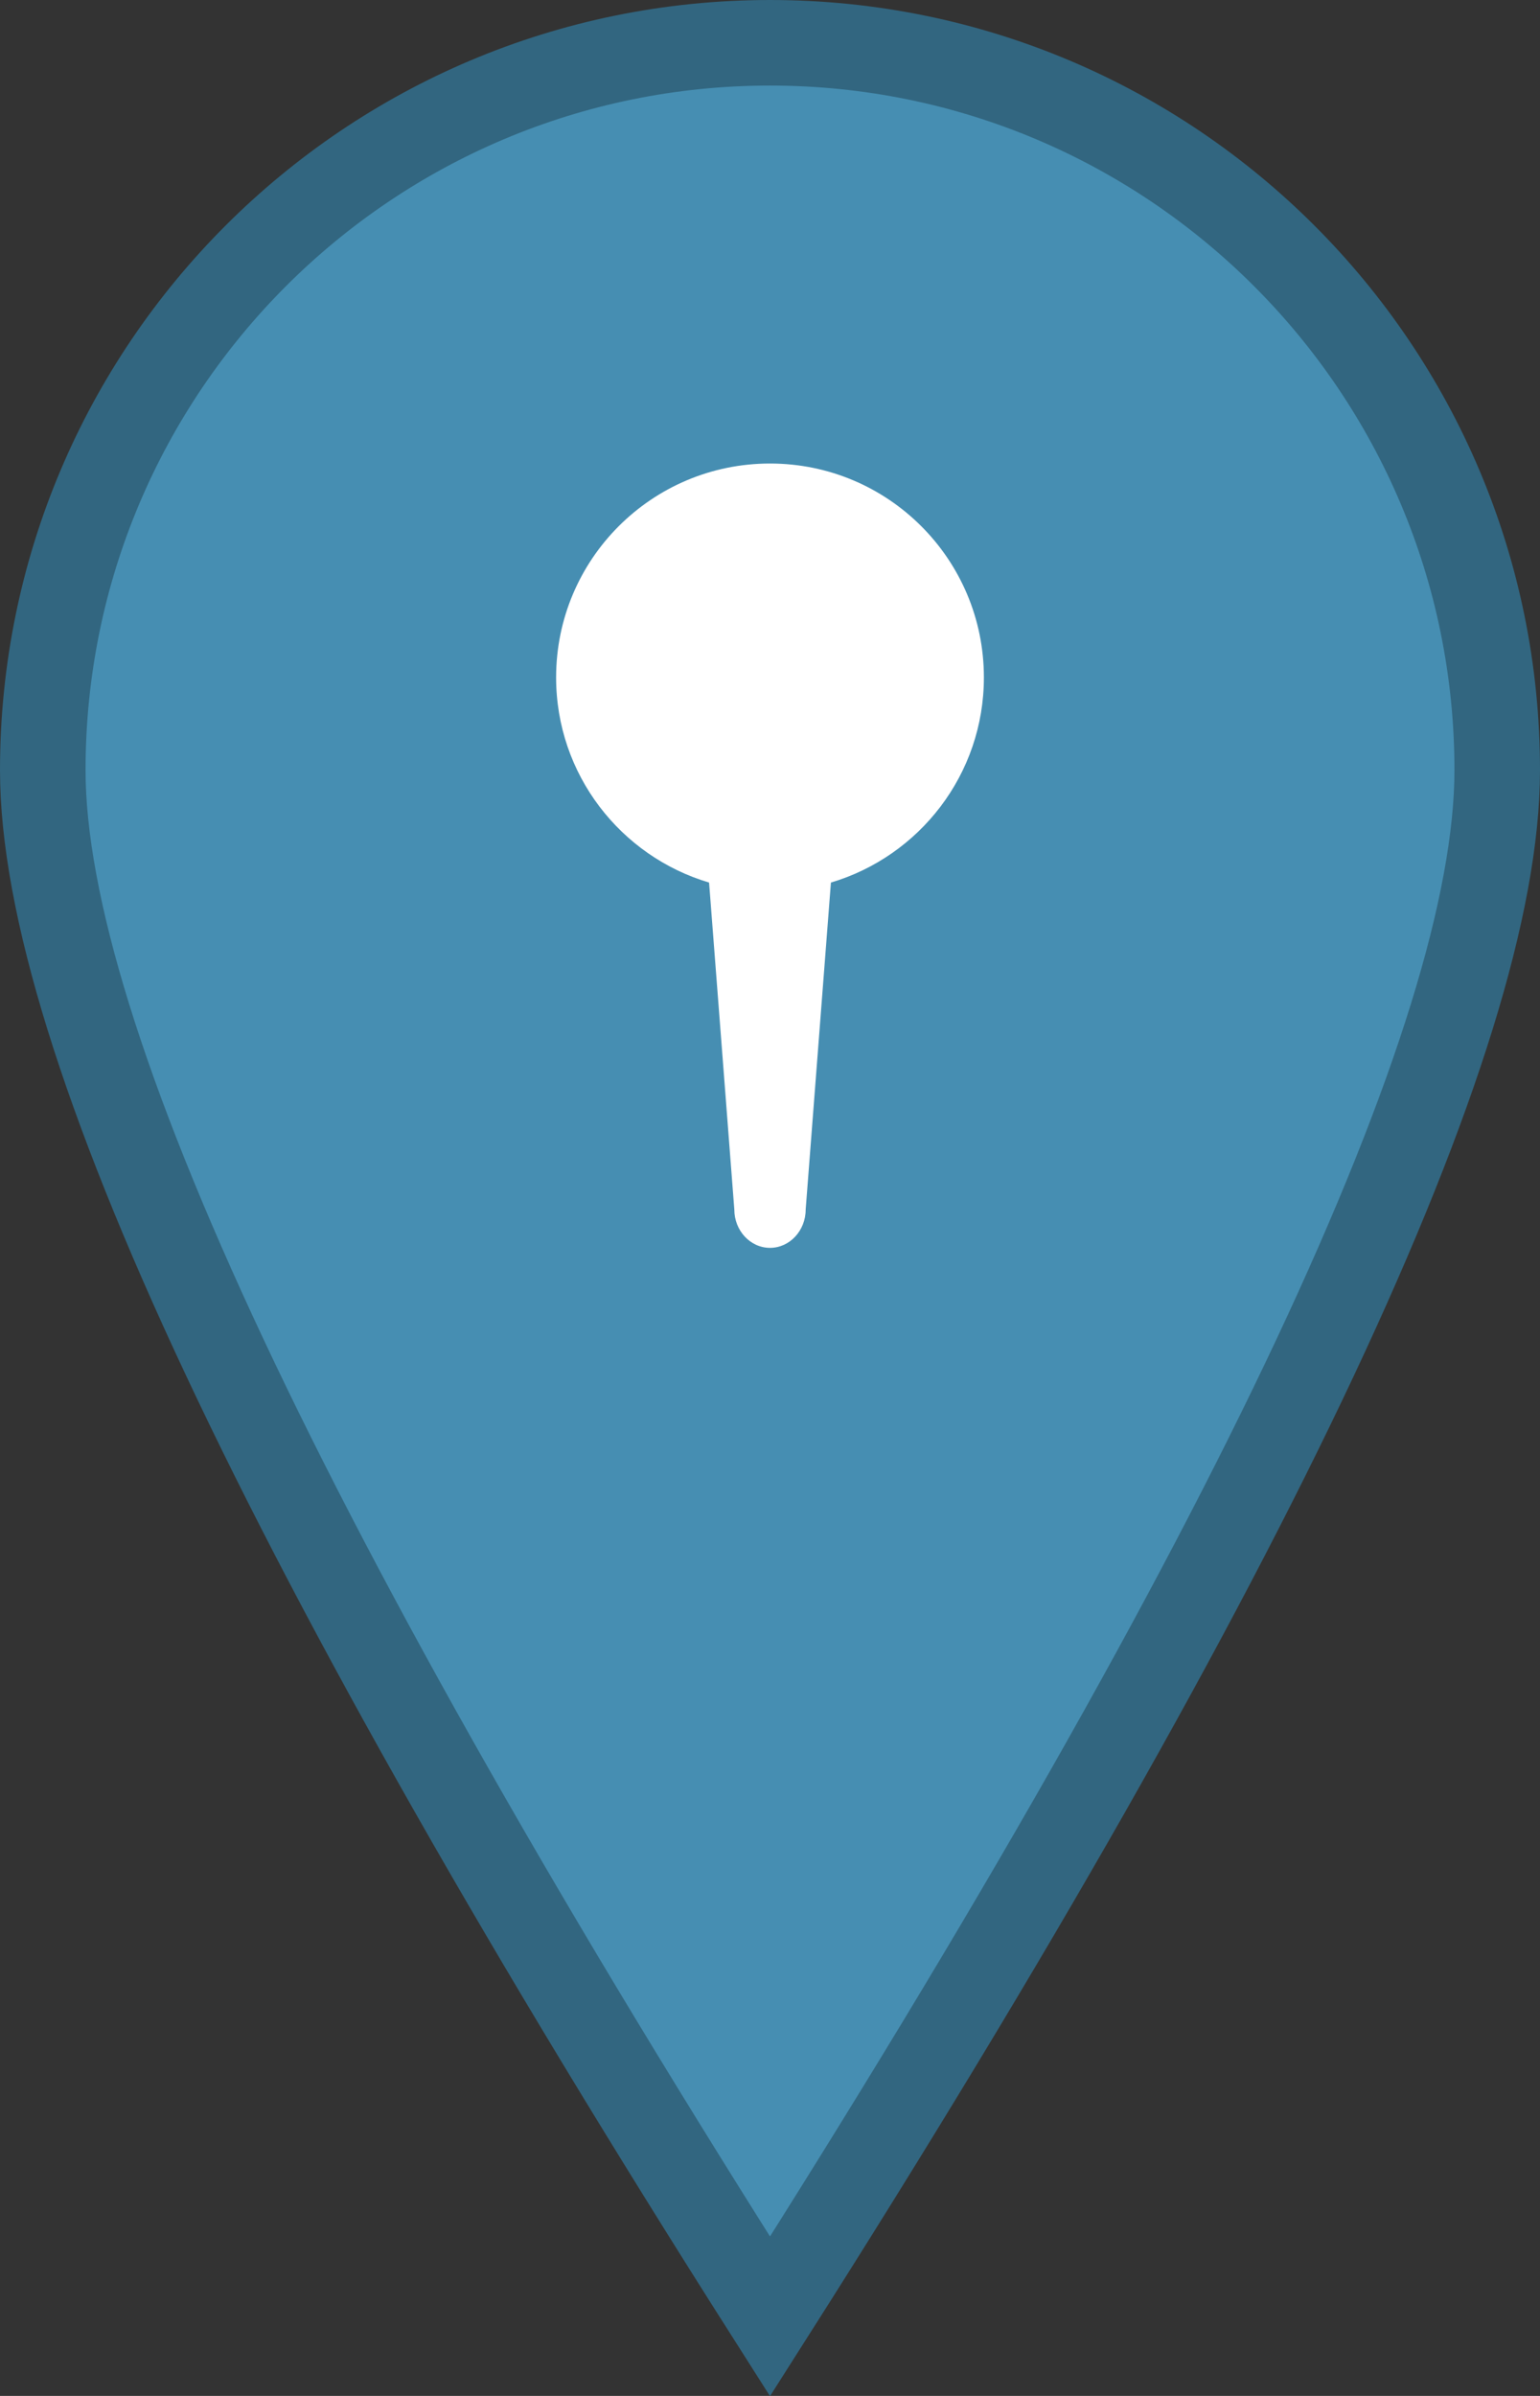 <?xml version="1.0" encoding="UTF-8"?>
<svg width="18px" height="28px" viewBox="0 0 18 28" version="1.1" xmlns="http://www.w3.org/2000/svg" xmlns:xlink="http://www.w3.org/1999/xlink">
    <rect x="0" y="0" width="18" height="28" fill="#333333" stroke="none"/>
    <!-- Generator: sketchtool 52.2 (67145) - http://www.bohemiancoding.com/sketch -->
    <title>2EBDDB15-7690-46DB-B68A-B3E40F52D0B1</title>
    <desc>Created with sketchtool.</desc>
    <g id="Ikoner" stroke="none" stroke-width="1" fill="none" fill-rule="evenodd">
        <g id="10.1.1-Ikoner-samleark" transform="translate(-93, -241)">
            <g id="Page"></g>
            <g id="Tidligere-obs-punkter" transform="translate(93, 241)">
                <g id="lokasjonsmarkør/tidligere_observasjonspunkt">
                    <rect id="Background" x="0" y="0" width="18" height="28"></rect>
                    <g id="location/pin">
                        <rect id="Background" x="0" y="0" width="18" height="28"></rect>
                        <path d="M9,27.071 C14.665,18.163 17.5,12.105 17.5,9 C17.5,4.306 13.694,0.5 9,0.5 C4.306,0.5 0.5,4.306 0.5,9 C0.5,12.105 3.335,18.163 9,27.071 Z" id="Oval" stroke="#326680" fill="#468EB2" fill-rule="nonzero"></path>
                    </g>
                    <g id="icon/12/pin" transform="translate(4, 5)">
                        <rect id="Background" x="0" y="0" width="10" height="10"></rect>
                        <path d="M4.288,5.314 C3.254,5.007 2.5,4.05 2.5,2.917 C2.5,1.536 3.619,0.417 5,0.417 C6.381,0.417 7.5,1.536 7.5,2.917 C7.5,4.05 6.746,5.007 5.712,5.314 L5.417,9.135 C5.417,9.382 5.23,9.583 5,9.583 C4.77,9.583 4.583,9.382 4.583,9.135 L4.288,5.314 Z" id="Combined-Shape" fill="#FFFFFF" fill-rule="nonzero"></path>
                    </g>
                </g>
            </g>
        </g>
        <g id="Page"></g>
    </g>
</svg>